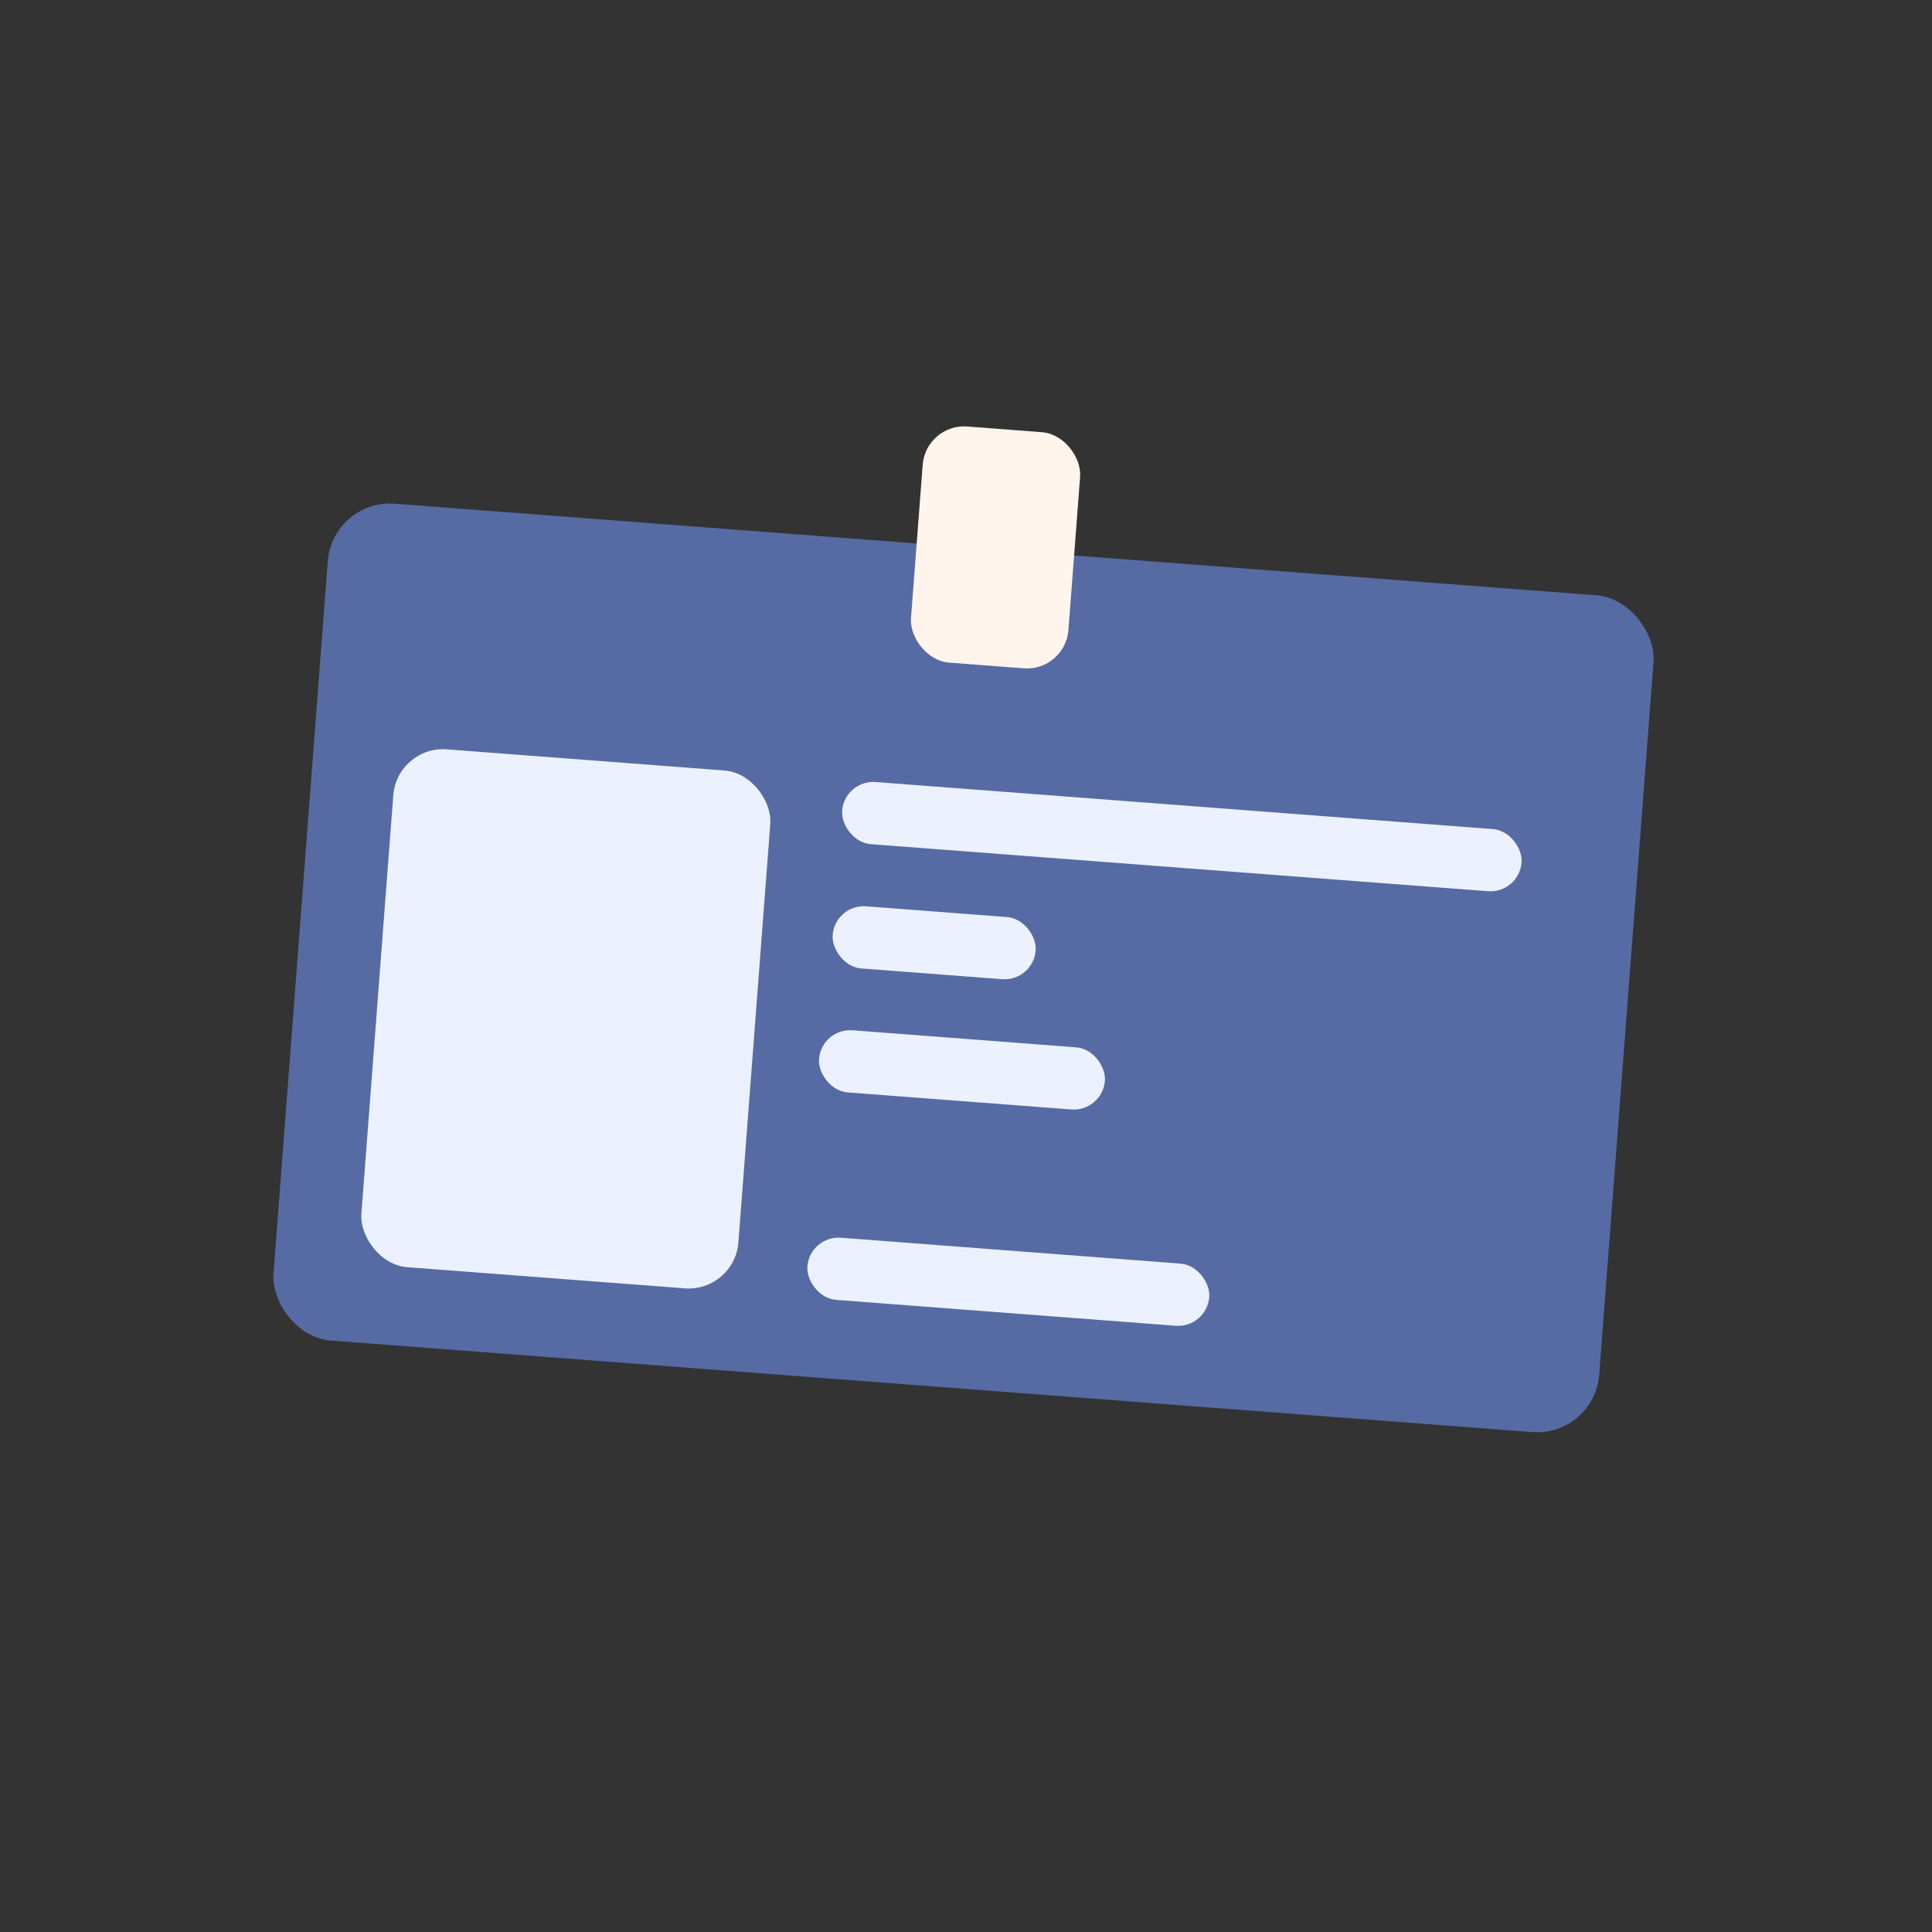 <svg width="465" height="465" viewBox="0 0 465 465" fill="none" xmlns="http://www.w3.org/2000/svg">
<rect x="0" y="0" width="465" height="465" fill="#333333" stroke="none"/>
<g id="Frame 9">
<rect id="Rectangle 10" x="80.038" y="120.089" width="320" height="202" rx="15" transform="rotate(4.359 80.038 120.089)" fill="#566BA3"/>
<rect id="Rectangle 11" x="95.571" y="179.441" width="91" height="125" rx="12" transform="rotate(4.359 95.571 179.441)" fill="#ECF1FF"/>
<rect id="Rectangle 12" x="203.259" y="187.65" width="164" height="15" rx="7.5" transform="rotate(4.359 203.259 187.65)" fill="#ECF1FF"/>
<rect id="Rectangle 13" x="200.979" y="217.563" width="49" height="15" rx="7.5" transform="rotate(4.359 200.979 217.563)" fill="#ECF1FF"/>
<rect id="Rectangle 15" x="197.701" y="247.401" width="69" height="15" rx="7.5" transform="rotate(4.359 197.701 247.401)" fill="#ECF1FF"/>
<rect id="Rectangle 14" x="194.898" y="297.332" width="97" height="15" rx="7.5" transform="rotate(4.359 194.898 297.332)" fill="#ECF1FF"/>
<rect id="Rectangle 16" x="222.834" y="101.89" width="38" height="57" rx="10" transform="rotate(4.359 222.834 101.89)" fill="#FFF5EC"/>
</g>
</svg>
